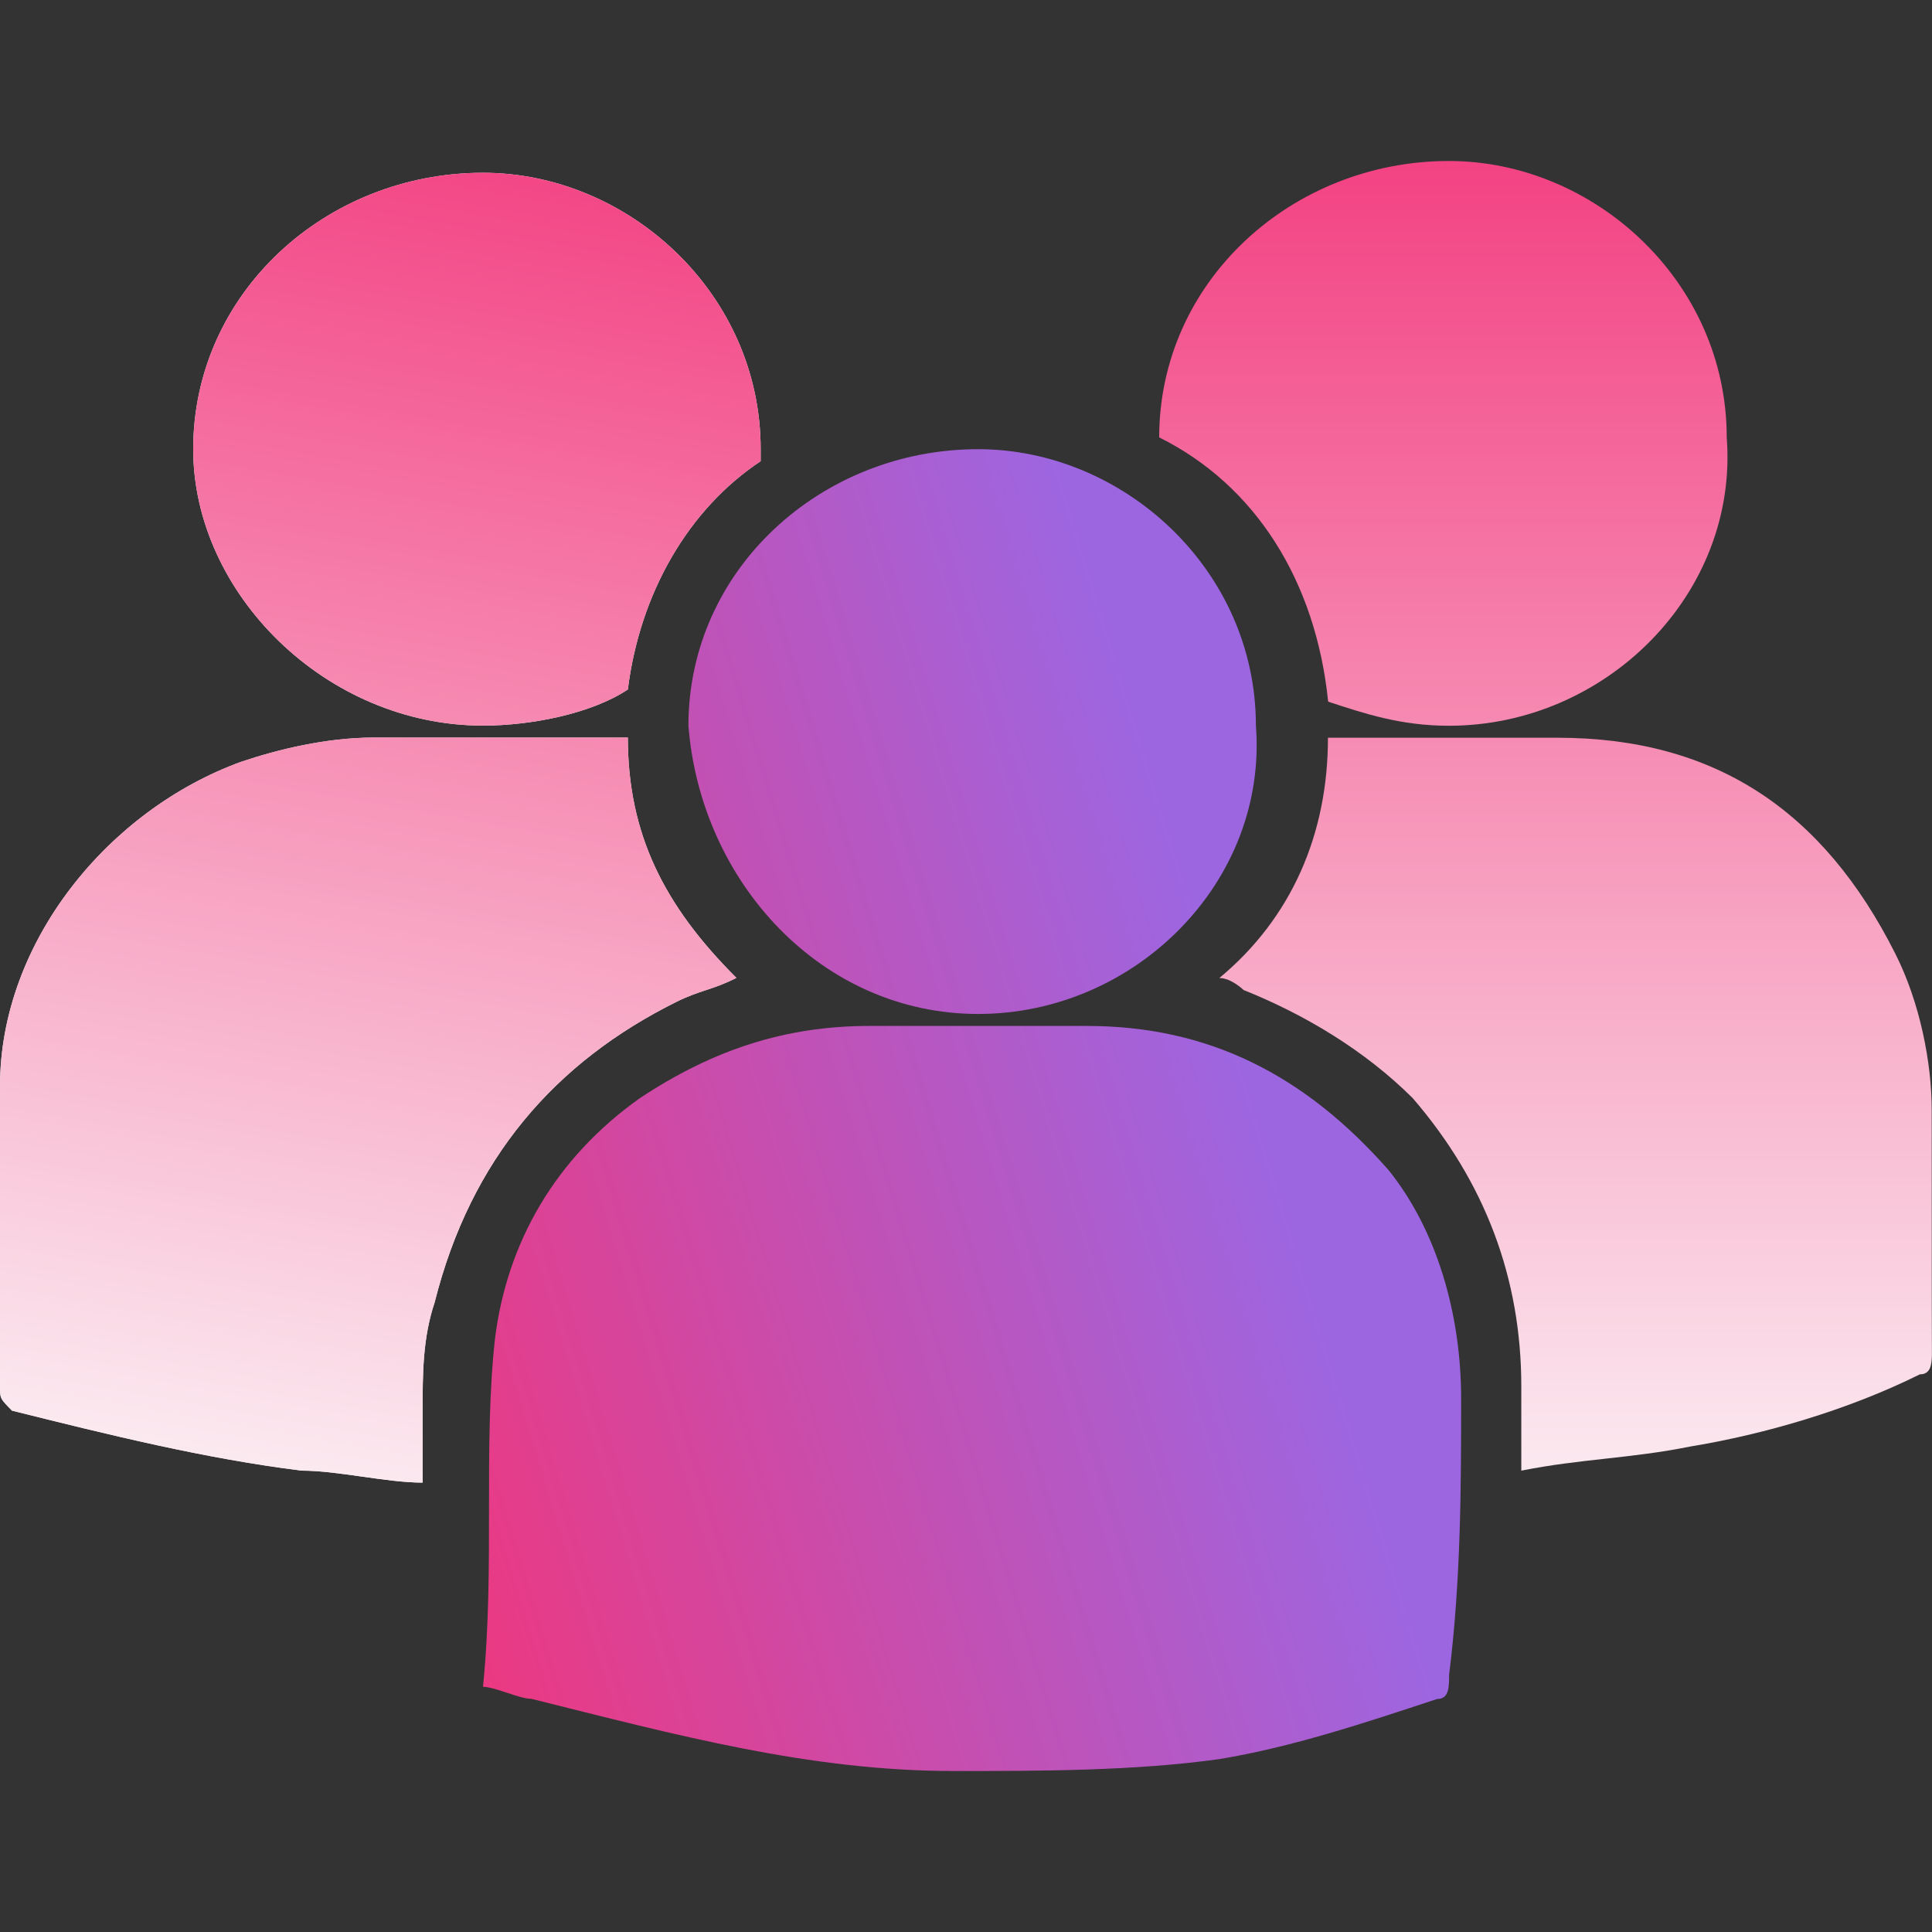 <svg width="40" height="40" viewBox="0 0 40 40" fill="none" xmlns="http://www.w3.org/2000/svg">
<rect x="0" y="0" width="40" height="40" fill="#333333" stroke="none"/>
<path d="M12.999 15.27C12.999 17.261 13.745 18.751 15.247 20.246C14.749 20.498 14.496 20.498 13.999 20.745C11.501 21.988 9.75 23.978 8.999 26.964C8.75 27.707 8.75 28.454 8.75 29.202V30.696C7.999 30.696 6.999 30.448 6.248 30.448C4.249 30.201 2.249 29.705 0.249 29.206C0 28.954 0 28.954 0 28.706V22.488C0 19.503 2.249 16.765 4.999 15.77C5.75 15.518 6.75 15.27 7.75 15.27L12.999 15.27ZM9.999 3.577C12.999 3.577 15.749 6.067 15.749 9.3V9.548C14.248 10.543 13.248 12.285 12.999 14.275C12.248 14.775 10.999 15.023 9.999 15.023C6.75 15.023 4 12.285 4 9.3C4 6.067 6.75 3.577 9.999 3.577Z" fill="#FBE9F0"/>
<path d="M12.999 15.27C12.999 17.261 13.745 18.751 15.247 20.246C14.749 20.498 14.496 20.498 13.999 20.745C11.501 21.988 9.75 23.978 8.999 26.964C8.75 27.707 8.75 28.454 8.75 29.202V30.696C7.999 30.696 6.999 30.448 6.248 30.448C4.249 30.201 2.249 29.705 0.249 29.206C0 28.954 0 28.954 0 28.706V22.488C0 19.503 2.249 16.765 4.999 15.77C5.75 15.518 6.75 15.27 7.75 15.27L12.999 15.27ZM9.999 3.577C12.999 3.577 15.749 6.067 15.749 9.3V9.548C14.248 10.543 13.248 12.285 12.999 14.275C12.248 14.775 10.999 15.023 9.999 15.023C6.75 15.023 4 12.285 4 9.3C4 6.067 6.75 3.577 9.999 3.577Z" fill="url(#paint0_linear_1_550)"/>
<path d="M22.501 21.241C24.998 21.241 26.998 22.236 28.749 24.226C29.749 25.469 30.251 27.211 30.251 28.954C30.251 30.696 30.251 32.686 30.002 34.677C30.002 34.928 30.002 35.176 29.753 35.176C28.251 35.672 26.753 36.171 25.252 36.419C23.501 36.667 21.501 36.667 19.75 36.667C16.75 36.667 14 35.919 11 35.172C10.751 35.172 10.249 34.924 10 34.924C10.249 32.439 10 29.949 10.249 27.711C10.498 25.721 11.498 23.978 13.249 22.735C14.751 21.741 16.248 21.241 17.999 21.241L22.501 21.241ZM20.252 9.3C23.252 9.3 26.002 11.79 26.002 15.023C26.251 18.256 23.501 20.993 20.252 20.993C17.003 20.993 14.506 18.256 14.253 15.023C14.253 11.79 17.003 9.3 20.252 9.3Z" fill="url(#paint1_linear_1_550)"/>
<path d="M32.244 15.274C35.493 15.274 37.742 16.765 39.243 19.75C39.745 20.745 39.994 21.988 39.994 22.983L39.995 25.657C39.995 25.831 39.995 26.003 39.995 26.171L39.996 27.129C39.997 27.429 39.998 27.706 39.998 27.954L39.998 28.061C39.993 28.272 39.963 28.454 39.749 28.454C38.248 29.201 36.501 29.701 34.999 29.948C33.746 30.2 32.746 30.2 31.497 30.448V28.706C31.497 26.468 30.75 24.477 29.248 22.735C28.249 21.74 26.996 20.997 25.747 20.497C25.747 20.497 25.494 20.249 25.245 20.249C26.743 19.006 27.494 17.264 27.494 15.274L32.244 15.274ZM29.999 3.333C32.999 3.333 35.75 5.823 35.75 9.056C35.999 12.289 33.248 15.026 29.999 15.026C29 15.026 28.249 14.774 27.498 14.527C27.245 12.037 25.996 10.047 24 9.056C24 5.823 26.751 3.333 29.999 3.333Z" fill="url(#paint2_linear_1_550)"/>
<defs>
<linearGradient id="paint0_linear_1_550" x1="13.167" y1="1" x2="7.875" y2="30.696" gradientUnits="userSpaceOnUse">
<stop stop-color="#F2357A"/>
<stop offset="1" stop-color="#FBE9F0"/>
</linearGradient>
<linearGradient id="paint1_linear_1_550" x1="1.328" y1="12.037" x2="20.909" y2="6.06" gradientUnits="userSpaceOnUse">
<stop stop-color="#F2357A"/>
<stop offset="1" stop-color="#9D66E1"/>
</linearGradient>
<linearGradient id="paint2_linear_1_550" x1="32" y1="1.166" x2="31.999" y2="30.448" gradientUnits="userSpaceOnUse">
<stop stop-color="#F2357A"/>
<stop offset="1" stop-color="#FBE9F0"/>
</linearGradient>
</defs>
</svg>
